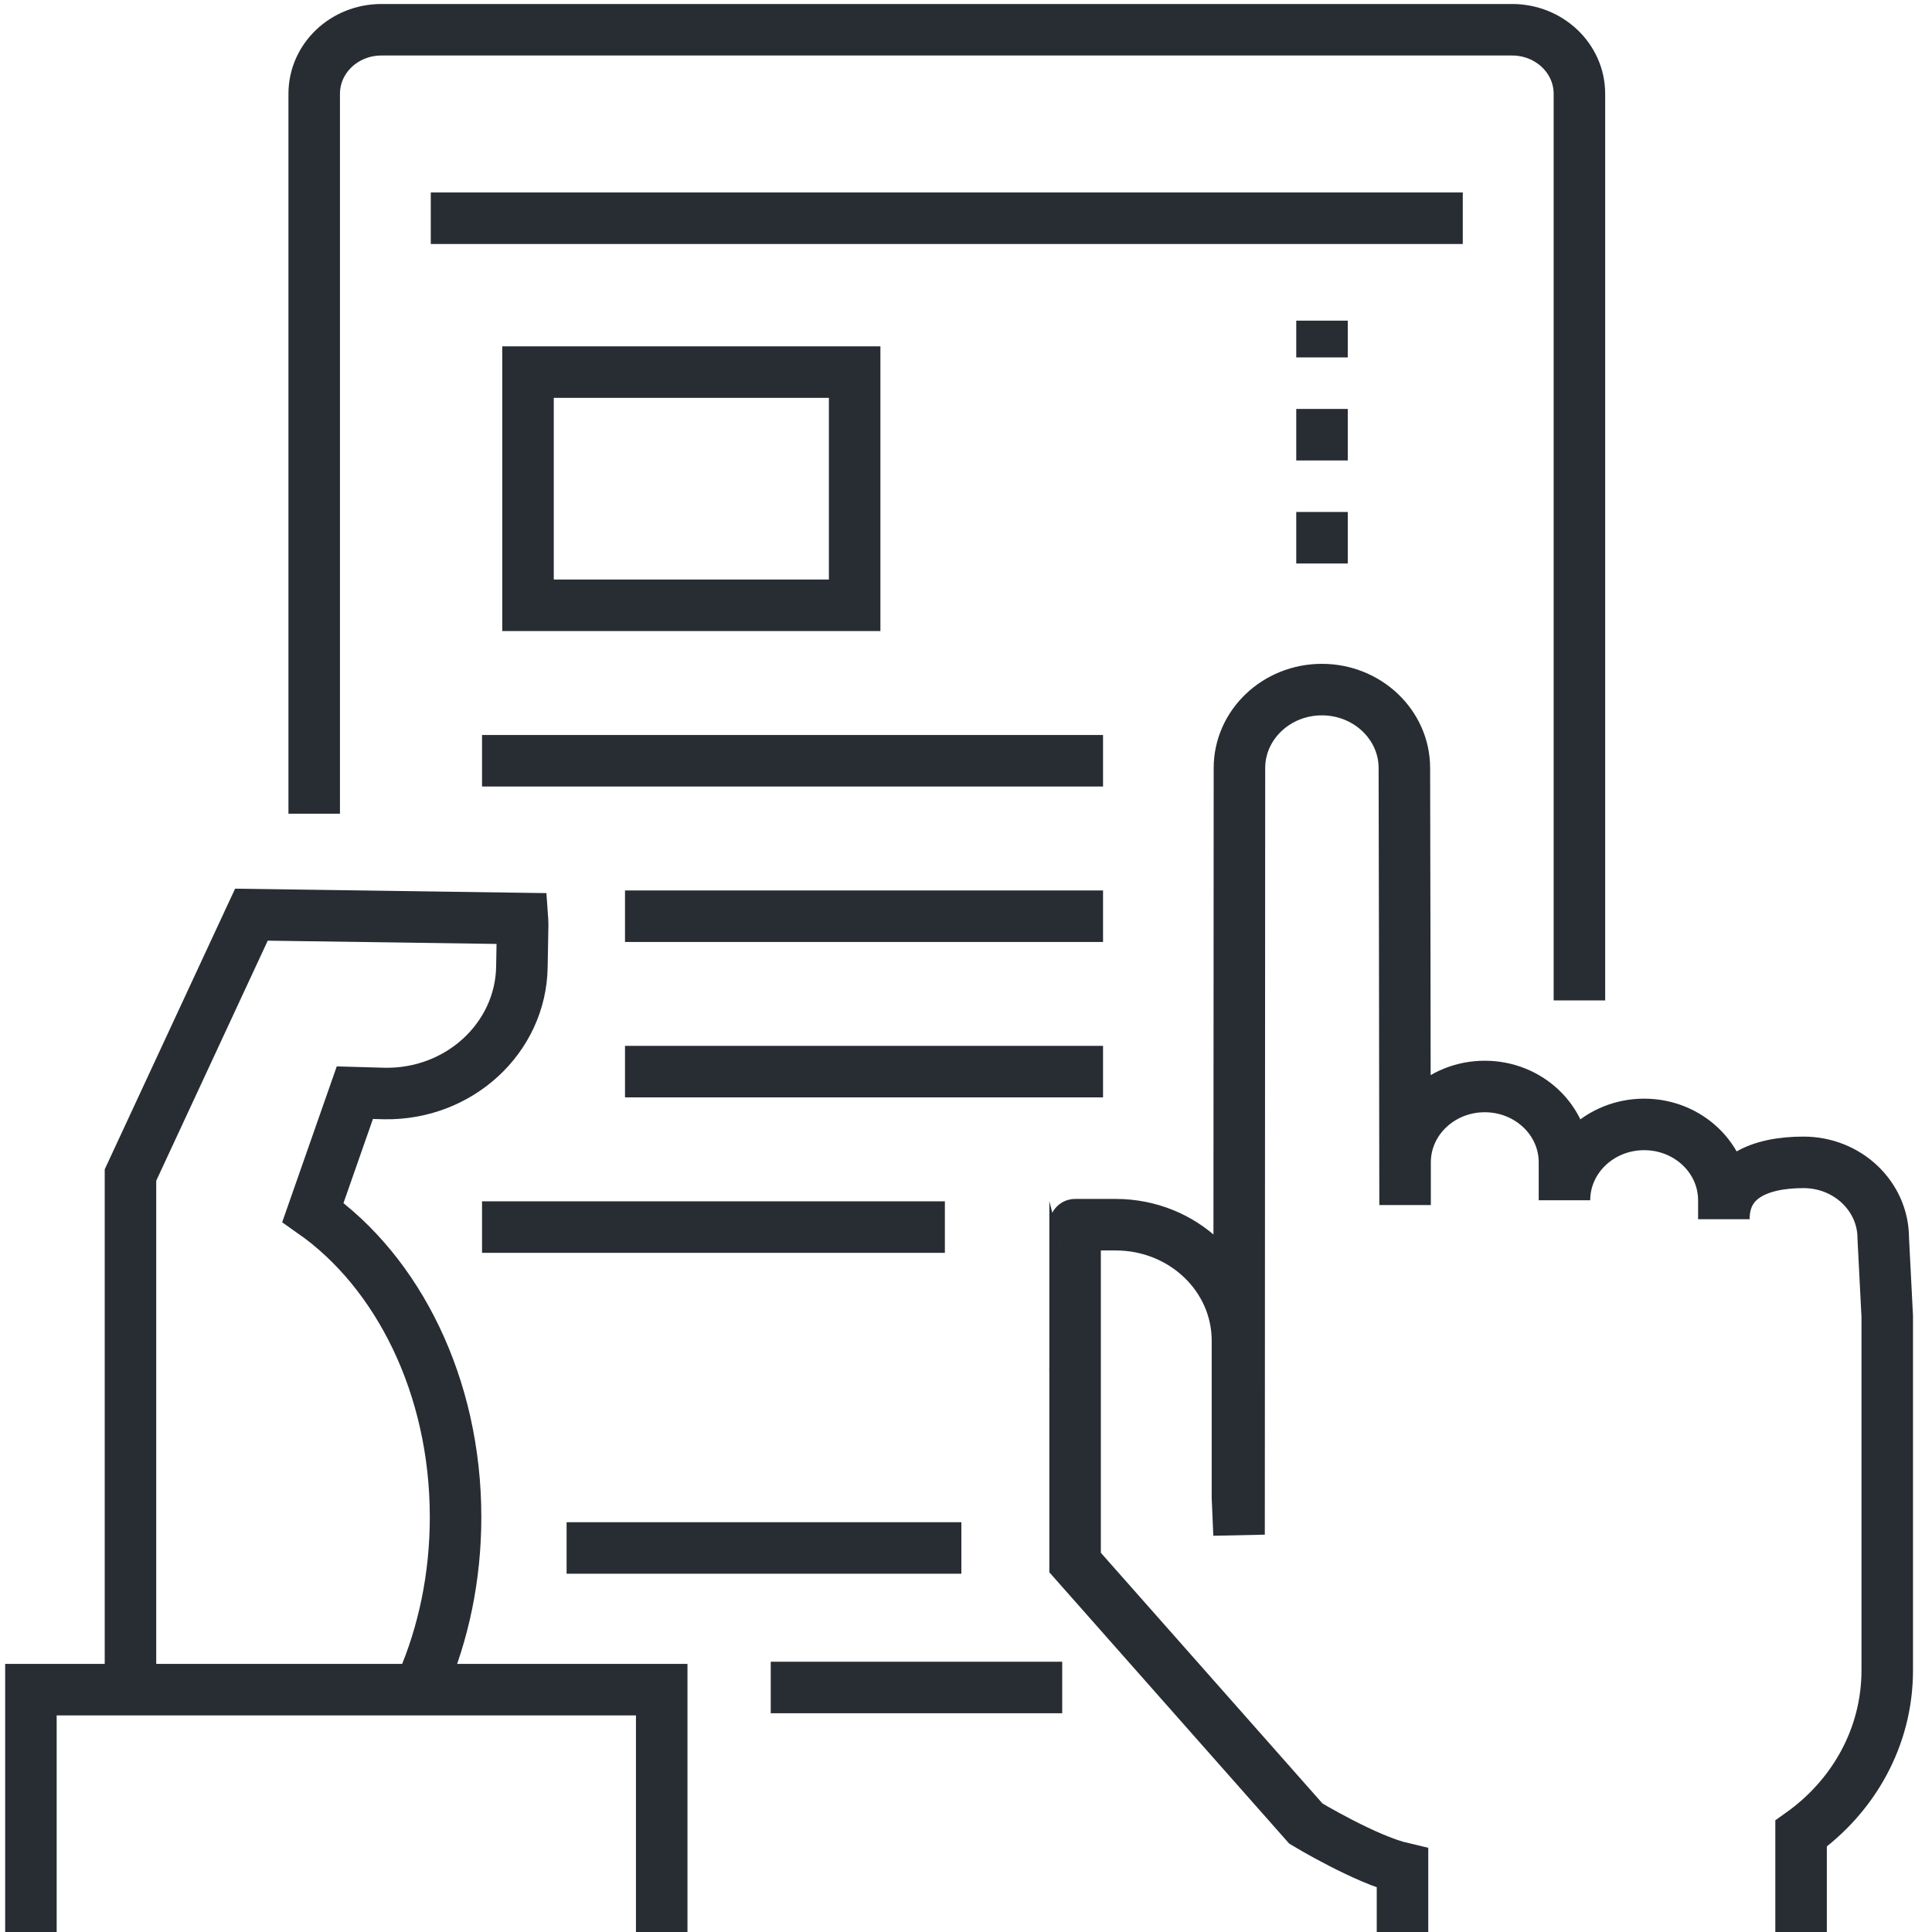 <svg xmlns="http://www.w3.org/2000/svg" xmlns:xlink="http://www.w3.org/1999/xlink" width="30" height="30" viewBox="0 0 30 30">
    <defs>
        <path id="prefix__a" d="M0 30L29.784 30 29.784 0 0 0z"/>
    </defs>
    <g fill="none" fill-rule="evenodd">
        <path stroke="#282D33" stroke-width=".8" d="M4.879 12.635V1.456c0-.55.467-.994 1.044-.994H23.48c.577 0 1.045.445 1.045.994v14.078M16.494 26.203L11.968 26.203M14.928 24.037L8.798 24.037M6.689 3.389L22.714 3.389"/>
        <path stroke="#282D33" stroke-width=".8" d="M27.967 30v-1.528c.812-.578 1.338-1.497 1.338-2.535v-5.496l-.062-1.214c0-.651-.554-1.178-1.238-1.178-.683 0-1.237.233-1.237.883v-.294c0-.651-.554-1.178-1.237-1.178-.684 0-1.238.527-1.238 1.178v-.59c0-.65-.554-1.177-1.238-1.177-.683 0-1.237.527-1.237 1.178v.663c0-1.595-.011-6.786-.011-6.786 0-.671-.574-1.218-1.281-1.218s-1.28.547-1.28 1.218L19.24 23.83l-.025-.58v-2.433c0-.994-.845-1.8-1.891-1.8h-.63c-.027 0 .027.003 0 .005v2.252c.004 0-.004 0 0 .001v2.988l3.584 4.054s.929.56 1.5.693V30M2.026 26.037v-7.791l1.864-4.013.014-.03 4.207.06c.002.029.006.056.005.084l-.012.667C8.086 16.118 7.13 17 5.97 16.98l-.46-.013-.651 1.859c1.321.927 2.215 2.698 2.215 4.73 0 .932-.187 1.807-.517 2.572M10.275 30L10.275 26.237.48 26.237.48 30"/>
        <mask id="prefix__b" fill="#fff">
            <use xlink:href="#prefix__a"/>
        </mask>
        <path stroke="#282D33" stroke-width=".8" d="M8.199 9.399L13.271 9.399 13.271 5.778 8.199 5.778zM7.485 11.813L17.128 11.813M9.705 14.227L17.128 14.227M9.705 16.64L17.128 16.64M7.485 19.054L14.672 19.054" mask="url(#prefix__b)"/>
        <path stroke="#282D33" stroke-dasharray=".8" stroke-width=".8" d="M20.528 8.75L20.528 4.979" mask="url(#prefix__b)"/>
    </g>
</svg>
